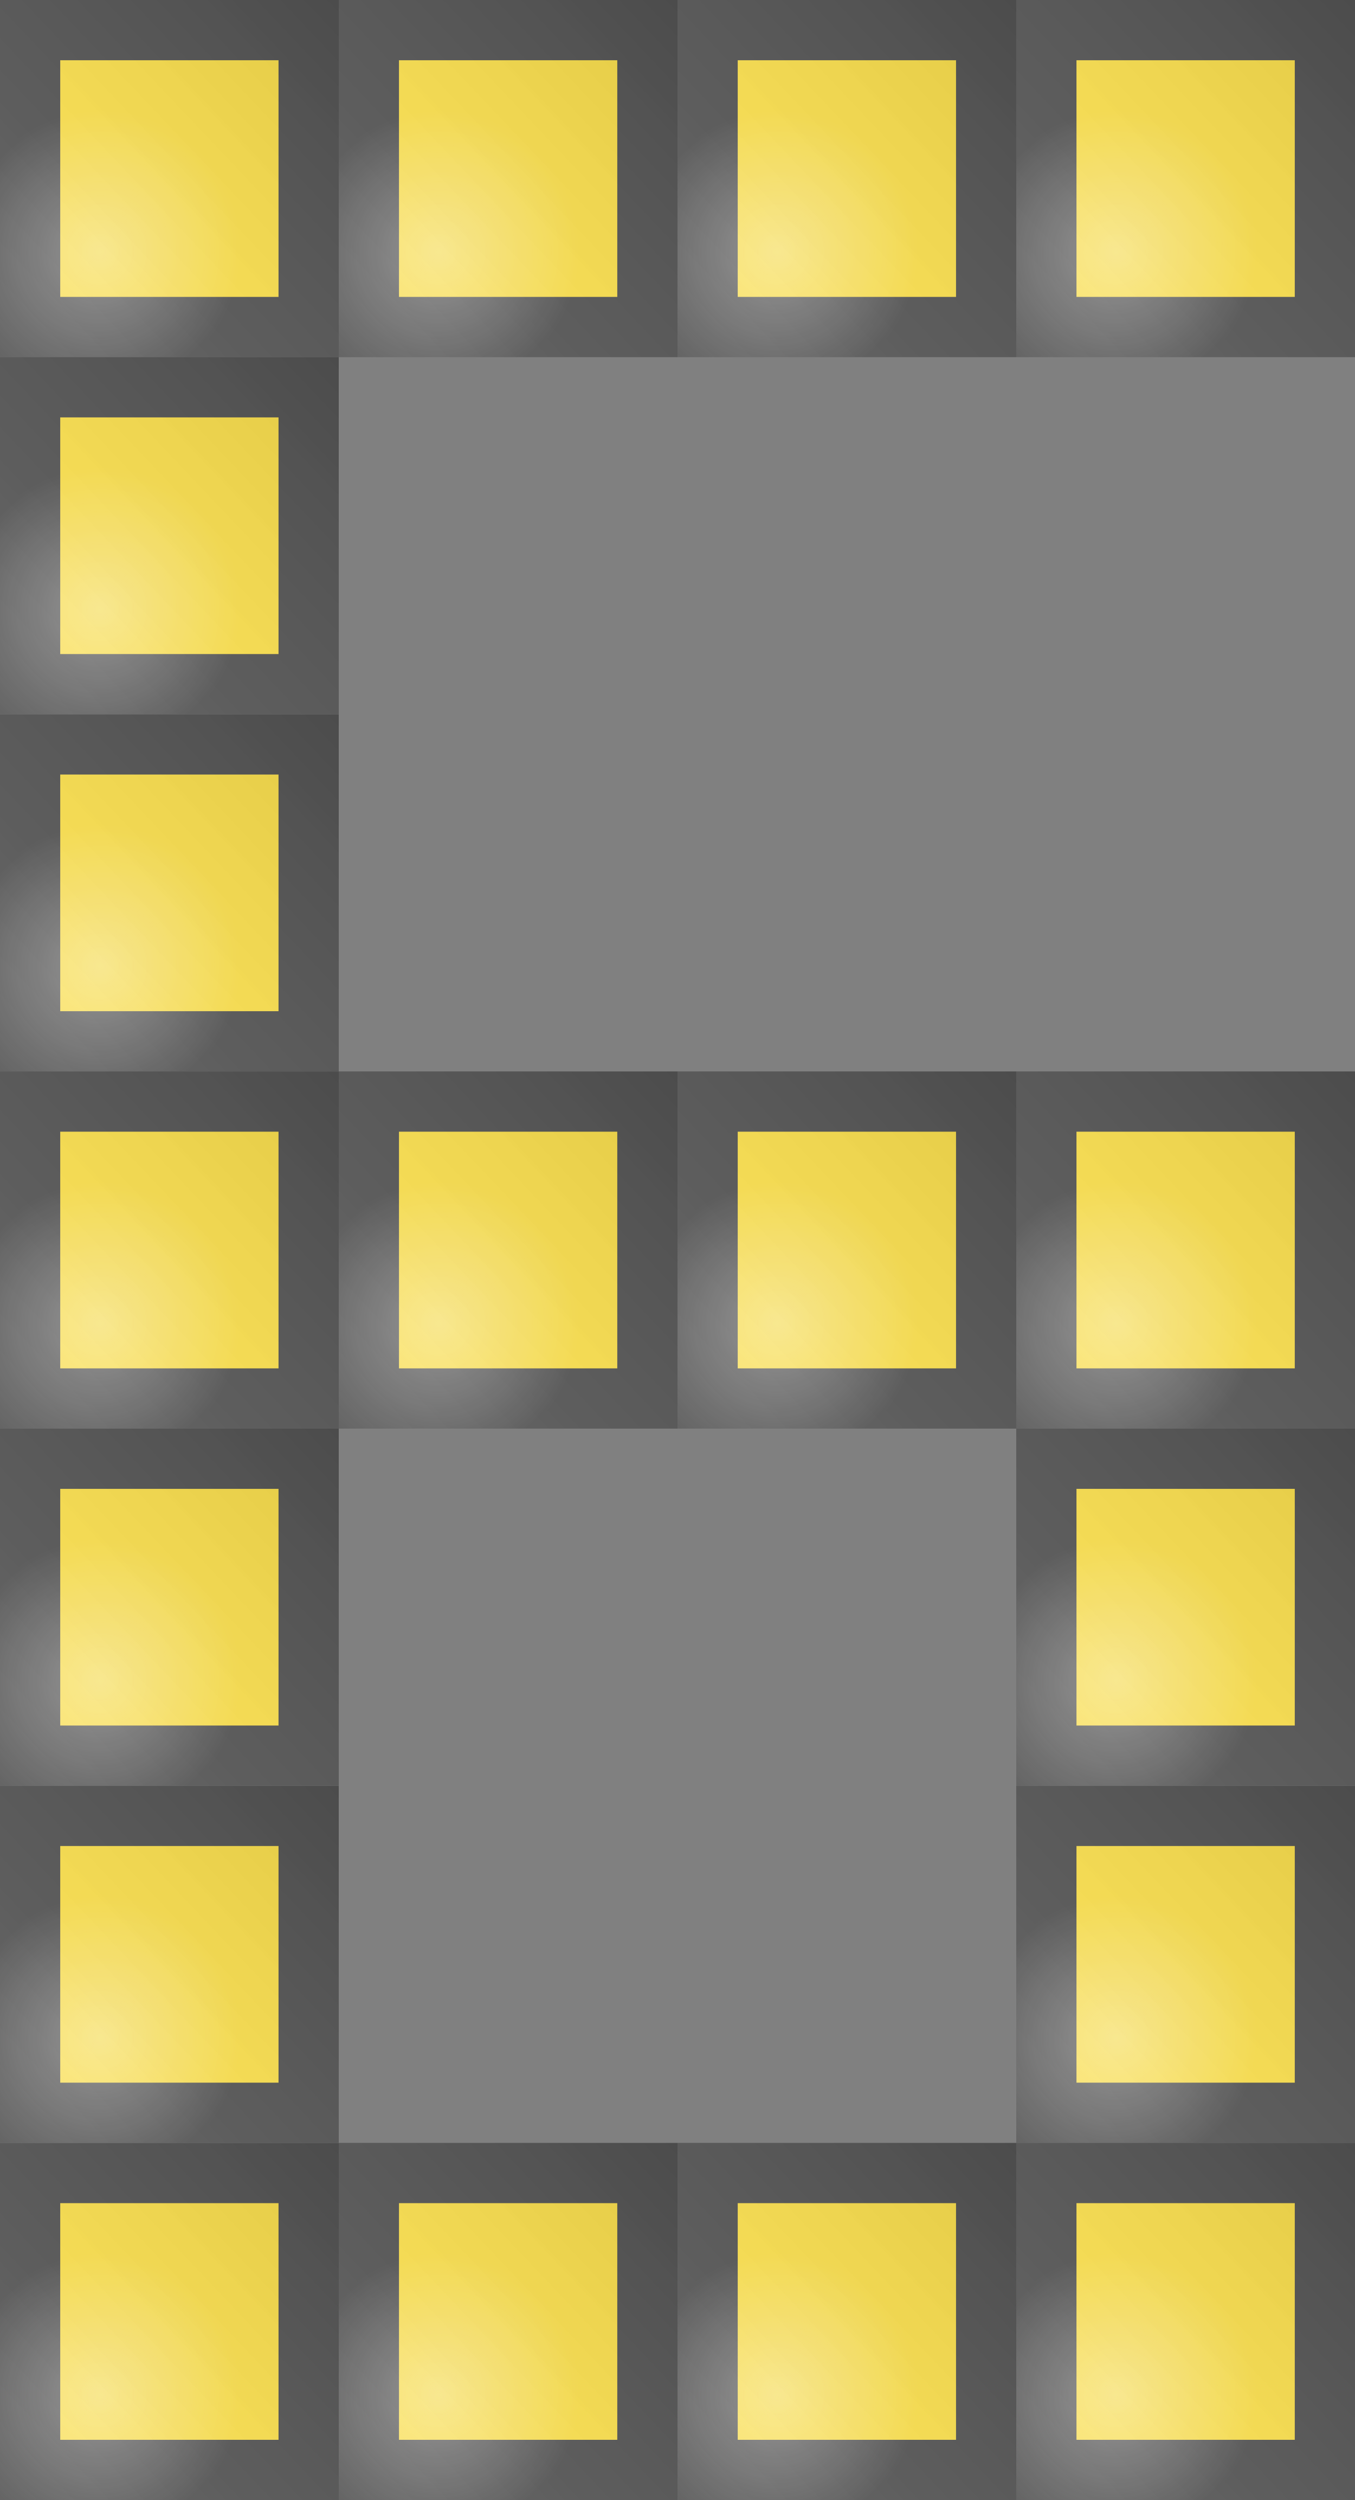 <svg width="45" height="83" viewBox="0 0 45 83" fill="none" xmlns="http://www.w3.org/2000/svg">
<rect x="0" y="0" width="45" height="83" fill="#808080" stroke="none"/>
<path d="M12.25 46.429H21.5V36.571H12.25V46.429Z" fill="#FFE34E" stroke="#565656" stroke-width="2"/>
<rect width="11.25" height="11.857" transform="matrix(1 0 0 -1 11.25 47.429)" fill="url(#paint0_radial_209_896)"/>
<rect width="11.25" height="11.857" transform="matrix(1 0 0 -1 11.25 47.429)" fill="url(#paint1_linear_209_896)" fill-opacity="0.2"/>
<path d="M23.5 82H32.75V72.143H23.5V82Z" fill="#FFE34E" stroke="#565656" stroke-width="2"/>
<rect width="11.25" height="11.857" transform="matrix(1 0 0 -1 22.5 83)" fill="url(#paint2_radial_209_896)"/>
<rect width="11.25" height="11.857" transform="matrix(1 0 0 -1 22.5 83)" fill="url(#paint3_linear_209_896)" fill-opacity="0.2"/>
<path d="M12.25 82H21.5V72.143H12.25V82Z" fill="#FFE34E" stroke="#565656" stroke-width="2"/>
<rect width="11.25" height="11.857" transform="matrix(1 0 0 -1 11.25 83)" fill="url(#paint4_radial_209_896)"/>
<rect width="11.25" height="11.857" transform="matrix(1 0 0 -1 11.25 83)" fill="url(#paint5_linear_209_896)" fill-opacity="0.2"/>
<path d="M1 82H10.25V72.143H1V82Z" fill="#FFE34E" stroke="#565656" stroke-width="2"/>
<rect width="11.25" height="11.857" transform="matrix(1 0 0 -1 0 83)" fill="url(#paint6_radial_209_896)"/>
<rect width="11.25" height="11.857" transform="matrix(1 0 0 -1 0 83)" fill="url(#paint7_linear_209_896)" fill-opacity="0.2"/>
<path d="M1 34.571H10.25V24.714H1V34.571Z" fill="#FFE34E" stroke="#565656" stroke-width="2"/>
<rect width="11.25" height="11.857" transform="matrix(1 0 0 -1 0 35.571)" fill="url(#paint8_radial_209_896)"/>
<rect width="11.25" height="11.857" transform="matrix(1 0 0 -1 0 35.571)" fill="url(#paint9_linear_209_896)" fill-opacity="0.2"/>
<path d="M1 70.143H10.25V60.286H1V70.143Z" fill="#FFE34E" stroke="#565656" stroke-width="2"/>
<rect width="11.25" height="11.857" transform="matrix(1 0 0 -1 0 71.143)" fill="url(#paint10_radial_209_896)"/>
<rect width="11.25" height="11.857" transform="matrix(1 0 0 -1 0 71.143)" fill="url(#paint11_linear_209_896)" fill-opacity="0.2"/>
<path d="M1 58.286H10.25V48.429H1V58.286Z" fill="#FFE34E" stroke="#565656" stroke-width="2"/>
<rect width="11.25" height="11.857" transform="matrix(1 0 0 -1 0 59.286)" fill="url(#paint12_radial_209_896)"/>
<rect width="11.25" height="11.857" transform="matrix(1 0 0 -1 0 59.286)" fill="url(#paint13_linear_209_896)" fill-opacity="0.2"/>
<path d="M34.75 70.143H44V60.286H34.75V70.143Z" fill="#FFE34E" stroke="#565656" stroke-width="2"/>
<rect width="11.25" height="11.857" transform="matrix(1 0 0 -1 33.75 71.143)" fill="url(#paint14_radial_209_896)"/>
<rect width="11.25" height="11.857" transform="matrix(1 0 0 -1 33.75 71.143)" fill="url(#paint15_linear_209_896)" fill-opacity="0.2"/>
<path d="M34.75 58.286H44V48.429H34.75V58.286Z" fill="#FFE34E" stroke="#565656" stroke-width="2"/>
<rect width="11.25" height="11.857" transform="matrix(1 0 0 -1 33.75 59.286)" fill="url(#paint16_radial_209_896)"/>
<rect width="11.25" height="11.857" transform="matrix(1 0 0 -1 33.75 59.286)" fill="url(#paint17_linear_209_896)" fill-opacity="0.2"/>
<path d="M34.75 82H44V72.143H34.75V82Z" fill="#FFE34E" stroke="#565656" stroke-width="2"/>
<rect width="11.25" height="11.857" transform="matrix(1 0 0 -1 33.75 83)" fill="url(#paint18_radial_209_896)"/>
<rect width="11.25" height="11.857" transform="matrix(1 0 0 -1 33.75 83)" fill="url(#paint19_linear_209_896)" fill-opacity="0.2"/>
<path d="M34.75 46.429H44V36.571H34.75V46.429Z" fill="#FFE34E" stroke="#565656" stroke-width="2"/>
<rect width="11.25" height="11.857" transform="matrix(1 0 0 -1 33.75 47.429)" fill="url(#paint20_radial_209_896)"/>
<rect width="11.25" height="11.857" transform="matrix(1 0 0 -1 33.75 47.429)" fill="url(#paint21_linear_209_896)" fill-opacity="0.2"/>
<path d="M23.5 46.429H32.75V36.571H23.5V46.429Z" fill="#FFE34E" stroke="#565656" stroke-width="2"/>
<rect width="11.25" height="11.857" transform="matrix(1 0 0 -1 22.5 47.429)" fill="url(#paint22_radial_209_896)"/>
<rect width="11.25" height="11.857" transform="matrix(1 0 0 -1 22.5 47.429)" fill="url(#paint23_linear_209_896)" fill-opacity="0.2"/>
<path d="M1 46.429H10.25V36.571H1V46.429Z" fill="#FFE34E" stroke="#565656" stroke-width="2"/>
<rect width="11.25" height="11.857" transform="matrix(1 0 0 -1 0 47.429)" fill="url(#paint24_radial_209_896)"/>
<rect width="11.25" height="11.857" transform="matrix(1 0 0 -1 0 47.429)" fill="url(#paint25_linear_209_896)" fill-opacity="0.2"/>
<path d="M23.5 10.857H32.75V1H23.5V10.857Z" fill="#FFE34E" stroke="#565656" stroke-width="2"/>
<rect width="11.25" height="11.857" transform="matrix(1 0 0 -1 22.5 11.857)" fill="url(#paint26_radial_209_896)"/>
<rect width="11.25" height="11.857" transform="matrix(1 0 0 -1 22.5 11.857)" fill="url(#paint27_linear_209_896)" fill-opacity="0.2"/>
<path d="M34.75 10.857H44V1H34.75V10.857Z" fill="#FFE34E" stroke="#565656" stroke-width="2"/>
<rect width="11.25" height="11.857" transform="matrix(1 0 0 -1 33.75 11.857)" fill="url(#paint28_radial_209_896)"/>
<rect width="11.25" height="11.857" transform="matrix(1 0 0 -1 33.75 11.857)" fill="url(#paint29_linear_209_896)" fill-opacity="0.2"/>
<path d="M1 10.857H10.25V1H1V10.857Z" fill="#FFE34E" stroke="#565656" stroke-width="2"/>
<rect width="11.25" height="11.857" transform="matrix(1 0 0 -1 0 11.857)" fill="url(#paint30_radial_209_896)"/>
<rect width="11.25" height="11.857" transform="matrix(1 0 0 -1 0 11.857)" fill="url(#paint31_linear_209_896)" fill-opacity="0.2"/>
<path d="M12.25 10.857H21.5V1H12.25V10.857Z" fill="#FFE34E" stroke="#565656" stroke-width="2"/>
<rect width="11.25" height="11.857" transform="matrix(1 0 0 -1 11.25 11.857)" fill="url(#paint32_radial_209_896)"/>
<rect width="11.25" height="11.857" transform="matrix(1 0 0 -1 11.25 11.857)" fill="url(#paint33_linear_209_896)" fill-opacity="0.2"/>
<path d="M1 22.714H10.25V12.857H1V22.714Z" fill="#FFE34E" stroke="#565656" stroke-width="2"/>
<rect width="11.25" height="11.857" transform="matrix(1 0 0 -1 0 23.714)" fill="url(#paint34_radial_209_896)"/>
<rect width="11.25" height="11.857" transform="matrix(1 0 0 -1 0 23.714)" fill="url(#paint35_linear_209_896)" fill-opacity="0.2"/>
<defs>
<radialGradient id="paint0_radial_209_896" cx="0" cy="0" r="1" gradientUnits="userSpaceOnUse" gradientTransform="translate(3.309 3.487) rotate(54.292) scale(4.724 4.652)">
<stop stop-color="#FFFEFE" stop-opacity="0.35"/>
<stop offset="1" stop-color="#FFFEFE" stop-opacity="0"/>
</radialGradient>
<linearGradient id="paint1_linear_209_896" x1="0" y1="0" x2="11.841" y2="11.235" gradientUnits="userSpaceOnUse">
<stop stop-color="white" stop-opacity="0.46"/>
<stop offset="1" stop-opacity="0.58"/>
</linearGradient>
<radialGradient id="paint2_radial_209_896" cx="0" cy="0" r="1" gradientUnits="userSpaceOnUse" gradientTransform="translate(3.309 3.487) rotate(54.292) scale(4.724 4.652)">
<stop stop-color="#FFFEFE" stop-opacity="0.35"/>
<stop offset="1" stop-color="#FFFEFE" stop-opacity="0"/>
</radialGradient>
<linearGradient id="paint3_linear_209_896" x1="0" y1="0" x2="11.841" y2="11.235" gradientUnits="userSpaceOnUse">
<stop stop-color="white" stop-opacity="0.46"/>
<stop offset="1" stop-opacity="0.58"/>
</linearGradient>
<radialGradient id="paint4_radial_209_896" cx="0" cy="0" r="1" gradientUnits="userSpaceOnUse" gradientTransform="translate(3.309 3.487) rotate(54.292) scale(4.724 4.652)">
<stop stop-color="#FFFEFE" stop-opacity="0.35"/>
<stop offset="1" stop-color="#FFFEFE" stop-opacity="0"/>
</radialGradient>
<linearGradient id="paint5_linear_209_896" x1="0" y1="0" x2="11.841" y2="11.235" gradientUnits="userSpaceOnUse">
<stop stop-color="white" stop-opacity="0.46"/>
<stop offset="1" stop-opacity="0.58"/>
</linearGradient>
<radialGradient id="paint6_radial_209_896" cx="0" cy="0" r="1" gradientUnits="userSpaceOnUse" gradientTransform="translate(3.309 3.487) rotate(54.292) scale(4.724 4.652)">
<stop stop-color="#FFFEFE" stop-opacity="0.35"/>
<stop offset="1" stop-color="#FFFEFE" stop-opacity="0"/>
</radialGradient>
<linearGradient id="paint7_linear_209_896" x1="0" y1="0" x2="11.841" y2="11.235" gradientUnits="userSpaceOnUse">
<stop stop-color="white" stop-opacity="0.46"/>
<stop offset="1" stop-opacity="0.58"/>
</linearGradient>
<radialGradient id="paint8_radial_209_896" cx="0" cy="0" r="1" gradientUnits="userSpaceOnUse" gradientTransform="translate(3.309 3.487) rotate(54.292) scale(4.724 4.652)">
<stop stop-color="#FFFEFE" stop-opacity="0.35"/>
<stop offset="1" stop-color="#FFFEFE" stop-opacity="0"/>
</radialGradient>
<linearGradient id="paint9_linear_209_896" x1="0" y1="0" x2="11.841" y2="11.235" gradientUnits="userSpaceOnUse">
<stop stop-color="white" stop-opacity="0.46"/>
<stop offset="1" stop-opacity="0.58"/>
</linearGradient>
<radialGradient id="paint10_radial_209_896" cx="0" cy="0" r="1" gradientUnits="userSpaceOnUse" gradientTransform="translate(3.309 3.487) rotate(54.292) scale(4.724 4.652)">
<stop stop-color="#FFFEFE" stop-opacity="0.35"/>
<stop offset="1" stop-color="#FFFEFE" stop-opacity="0"/>
</radialGradient>
<linearGradient id="paint11_linear_209_896" x1="0" y1="0" x2="11.841" y2="11.235" gradientUnits="userSpaceOnUse">
<stop stop-color="white" stop-opacity="0.46"/>
<stop offset="1" stop-opacity="0.58"/>
</linearGradient>
<radialGradient id="paint12_radial_209_896" cx="0" cy="0" r="1" gradientUnits="userSpaceOnUse" gradientTransform="translate(3.309 3.487) rotate(54.292) scale(4.724 4.652)">
<stop stop-color="#FFFEFE" stop-opacity="0.35"/>
<stop offset="1" stop-color="#FFFEFE" stop-opacity="0"/>
</radialGradient>
<linearGradient id="paint13_linear_209_896" x1="0" y1="0" x2="11.841" y2="11.235" gradientUnits="userSpaceOnUse">
<stop stop-color="white" stop-opacity="0.46"/>
<stop offset="1" stop-opacity="0.58"/>
</linearGradient>
<radialGradient id="paint14_radial_209_896" cx="0" cy="0" r="1" gradientUnits="userSpaceOnUse" gradientTransform="translate(3.309 3.487) rotate(54.292) scale(4.724 4.652)">
<stop stop-color="#FFFEFE" stop-opacity="0.35"/>
<stop offset="1" stop-color="#FFFEFE" stop-opacity="0"/>
</radialGradient>
<linearGradient id="paint15_linear_209_896" x1="0" y1="0" x2="11.841" y2="11.235" gradientUnits="userSpaceOnUse">
<stop stop-color="white" stop-opacity="0.46"/>
<stop offset="1" stop-opacity="0.58"/>
</linearGradient>
<radialGradient id="paint16_radial_209_896" cx="0" cy="0" r="1" gradientUnits="userSpaceOnUse" gradientTransform="translate(3.309 3.487) rotate(54.292) scale(4.724 4.652)">
<stop stop-color="#FFFEFE" stop-opacity="0.35"/>
<stop offset="1" stop-color="#FFFEFE" stop-opacity="0"/>
</radialGradient>
<linearGradient id="paint17_linear_209_896" x1="0" y1="0" x2="11.841" y2="11.235" gradientUnits="userSpaceOnUse">
<stop stop-color="white" stop-opacity="0.46"/>
<stop offset="1" stop-opacity="0.58"/>
</linearGradient>
<radialGradient id="paint18_radial_209_896" cx="0" cy="0" r="1" gradientUnits="userSpaceOnUse" gradientTransform="translate(3.309 3.487) rotate(54.292) scale(4.724 4.652)">
<stop stop-color="#FFFEFE" stop-opacity="0.35"/>
<stop offset="1" stop-color="#FFFEFE" stop-opacity="0"/>
</radialGradient>
<linearGradient id="paint19_linear_209_896" x1="0" y1="0" x2="11.841" y2="11.235" gradientUnits="userSpaceOnUse">
<stop stop-color="white" stop-opacity="0.46"/>
<stop offset="1" stop-opacity="0.58"/>
</linearGradient>
<radialGradient id="paint20_radial_209_896" cx="0" cy="0" r="1" gradientUnits="userSpaceOnUse" gradientTransform="translate(3.309 3.487) rotate(54.292) scale(4.724 4.652)">
<stop stop-color="#FFFEFE" stop-opacity="0.35"/>
<stop offset="1" stop-color="#FFFEFE" stop-opacity="0"/>
</radialGradient>
<linearGradient id="paint21_linear_209_896" x1="0" y1="0" x2="11.841" y2="11.235" gradientUnits="userSpaceOnUse">
<stop stop-color="white" stop-opacity="0.46"/>
<stop offset="1" stop-opacity="0.58"/>
</linearGradient>
<radialGradient id="paint22_radial_209_896" cx="0" cy="0" r="1" gradientUnits="userSpaceOnUse" gradientTransform="translate(3.309 3.487) rotate(54.292) scale(4.724 4.652)">
<stop stop-color="#FFFEFE" stop-opacity="0.35"/>
<stop offset="1" stop-color="#FFFEFE" stop-opacity="0"/>
</radialGradient>
<linearGradient id="paint23_linear_209_896" x1="0" y1="0" x2="11.841" y2="11.235" gradientUnits="userSpaceOnUse">
<stop stop-color="white" stop-opacity="0.46"/>
<stop offset="1" stop-opacity="0.58"/>
</linearGradient>
<radialGradient id="paint24_radial_209_896" cx="0" cy="0" r="1" gradientUnits="userSpaceOnUse" gradientTransform="translate(3.309 3.487) rotate(54.292) scale(4.724 4.652)">
<stop stop-color="#FFFEFE" stop-opacity="0.35"/>
<stop offset="1" stop-color="#FFFEFE" stop-opacity="0"/>
</radialGradient>
<linearGradient id="paint25_linear_209_896" x1="0" y1="0" x2="11.841" y2="11.235" gradientUnits="userSpaceOnUse">
<stop stop-color="white" stop-opacity="0.46"/>
<stop offset="1" stop-opacity="0.58"/>
</linearGradient>
<radialGradient id="paint26_radial_209_896" cx="0" cy="0" r="1" gradientUnits="userSpaceOnUse" gradientTransform="translate(3.309 3.487) rotate(54.292) scale(4.724 4.652)">
<stop stop-color="#FFFEFE" stop-opacity="0.35"/>
<stop offset="1" stop-color="#FFFEFE" stop-opacity="0"/>
</radialGradient>
<linearGradient id="paint27_linear_209_896" x1="0" y1="0" x2="11.841" y2="11.235" gradientUnits="userSpaceOnUse">
<stop stop-color="white" stop-opacity="0.46"/>
<stop offset="1" stop-opacity="0.58"/>
</linearGradient>
<radialGradient id="paint28_radial_209_896" cx="0" cy="0" r="1" gradientUnits="userSpaceOnUse" gradientTransform="translate(3.309 3.487) rotate(54.292) scale(4.724 4.652)">
<stop stop-color="#FFFEFE" stop-opacity="0.35"/>
<stop offset="1" stop-color="#FFFEFE" stop-opacity="0"/>
</radialGradient>
<linearGradient id="paint29_linear_209_896" x1="0" y1="0" x2="11.841" y2="11.235" gradientUnits="userSpaceOnUse">
<stop stop-color="white" stop-opacity="0.46"/>
<stop offset="1" stop-opacity="0.58"/>
</linearGradient>
<radialGradient id="paint30_radial_209_896" cx="0" cy="0" r="1" gradientUnits="userSpaceOnUse" gradientTransform="translate(3.309 3.487) rotate(54.292) scale(4.724 4.652)">
<stop stop-color="#FFFEFE" stop-opacity="0.35"/>
<stop offset="1" stop-color="#FFFEFE" stop-opacity="0"/>
</radialGradient>
<linearGradient id="paint31_linear_209_896" x1="0" y1="0" x2="11.841" y2="11.235" gradientUnits="userSpaceOnUse">
<stop stop-color="white" stop-opacity="0.46"/>
<stop offset="1" stop-opacity="0.58"/>
</linearGradient>
<radialGradient id="paint32_radial_209_896" cx="0" cy="0" r="1" gradientUnits="userSpaceOnUse" gradientTransform="translate(3.309 3.487) rotate(54.292) scale(4.724 4.652)">
<stop stop-color="#FFFEFE" stop-opacity="0.35"/>
<stop offset="1" stop-color="#FFFEFE" stop-opacity="0"/>
</radialGradient>
<linearGradient id="paint33_linear_209_896" x1="0" y1="0" x2="11.841" y2="11.235" gradientUnits="userSpaceOnUse">
<stop stop-color="white" stop-opacity="0.46"/>
<stop offset="1" stop-opacity="0.58"/>
</linearGradient>
<radialGradient id="paint34_radial_209_896" cx="0" cy="0" r="1" gradientUnits="userSpaceOnUse" gradientTransform="translate(3.309 3.487) rotate(54.292) scale(4.724 4.652)">
<stop stop-color="#FFFEFE" stop-opacity="0.35"/>
<stop offset="1" stop-color="#FFFEFE" stop-opacity="0"/>
</radialGradient>
<linearGradient id="paint35_linear_209_896" x1="0" y1="0" x2="11.841" y2="11.235" gradientUnits="userSpaceOnUse">
<stop stop-color="white" stop-opacity="0.46"/>
<stop offset="1" stop-opacity="0.58"/>
</linearGradient>
</defs>
</svg>
